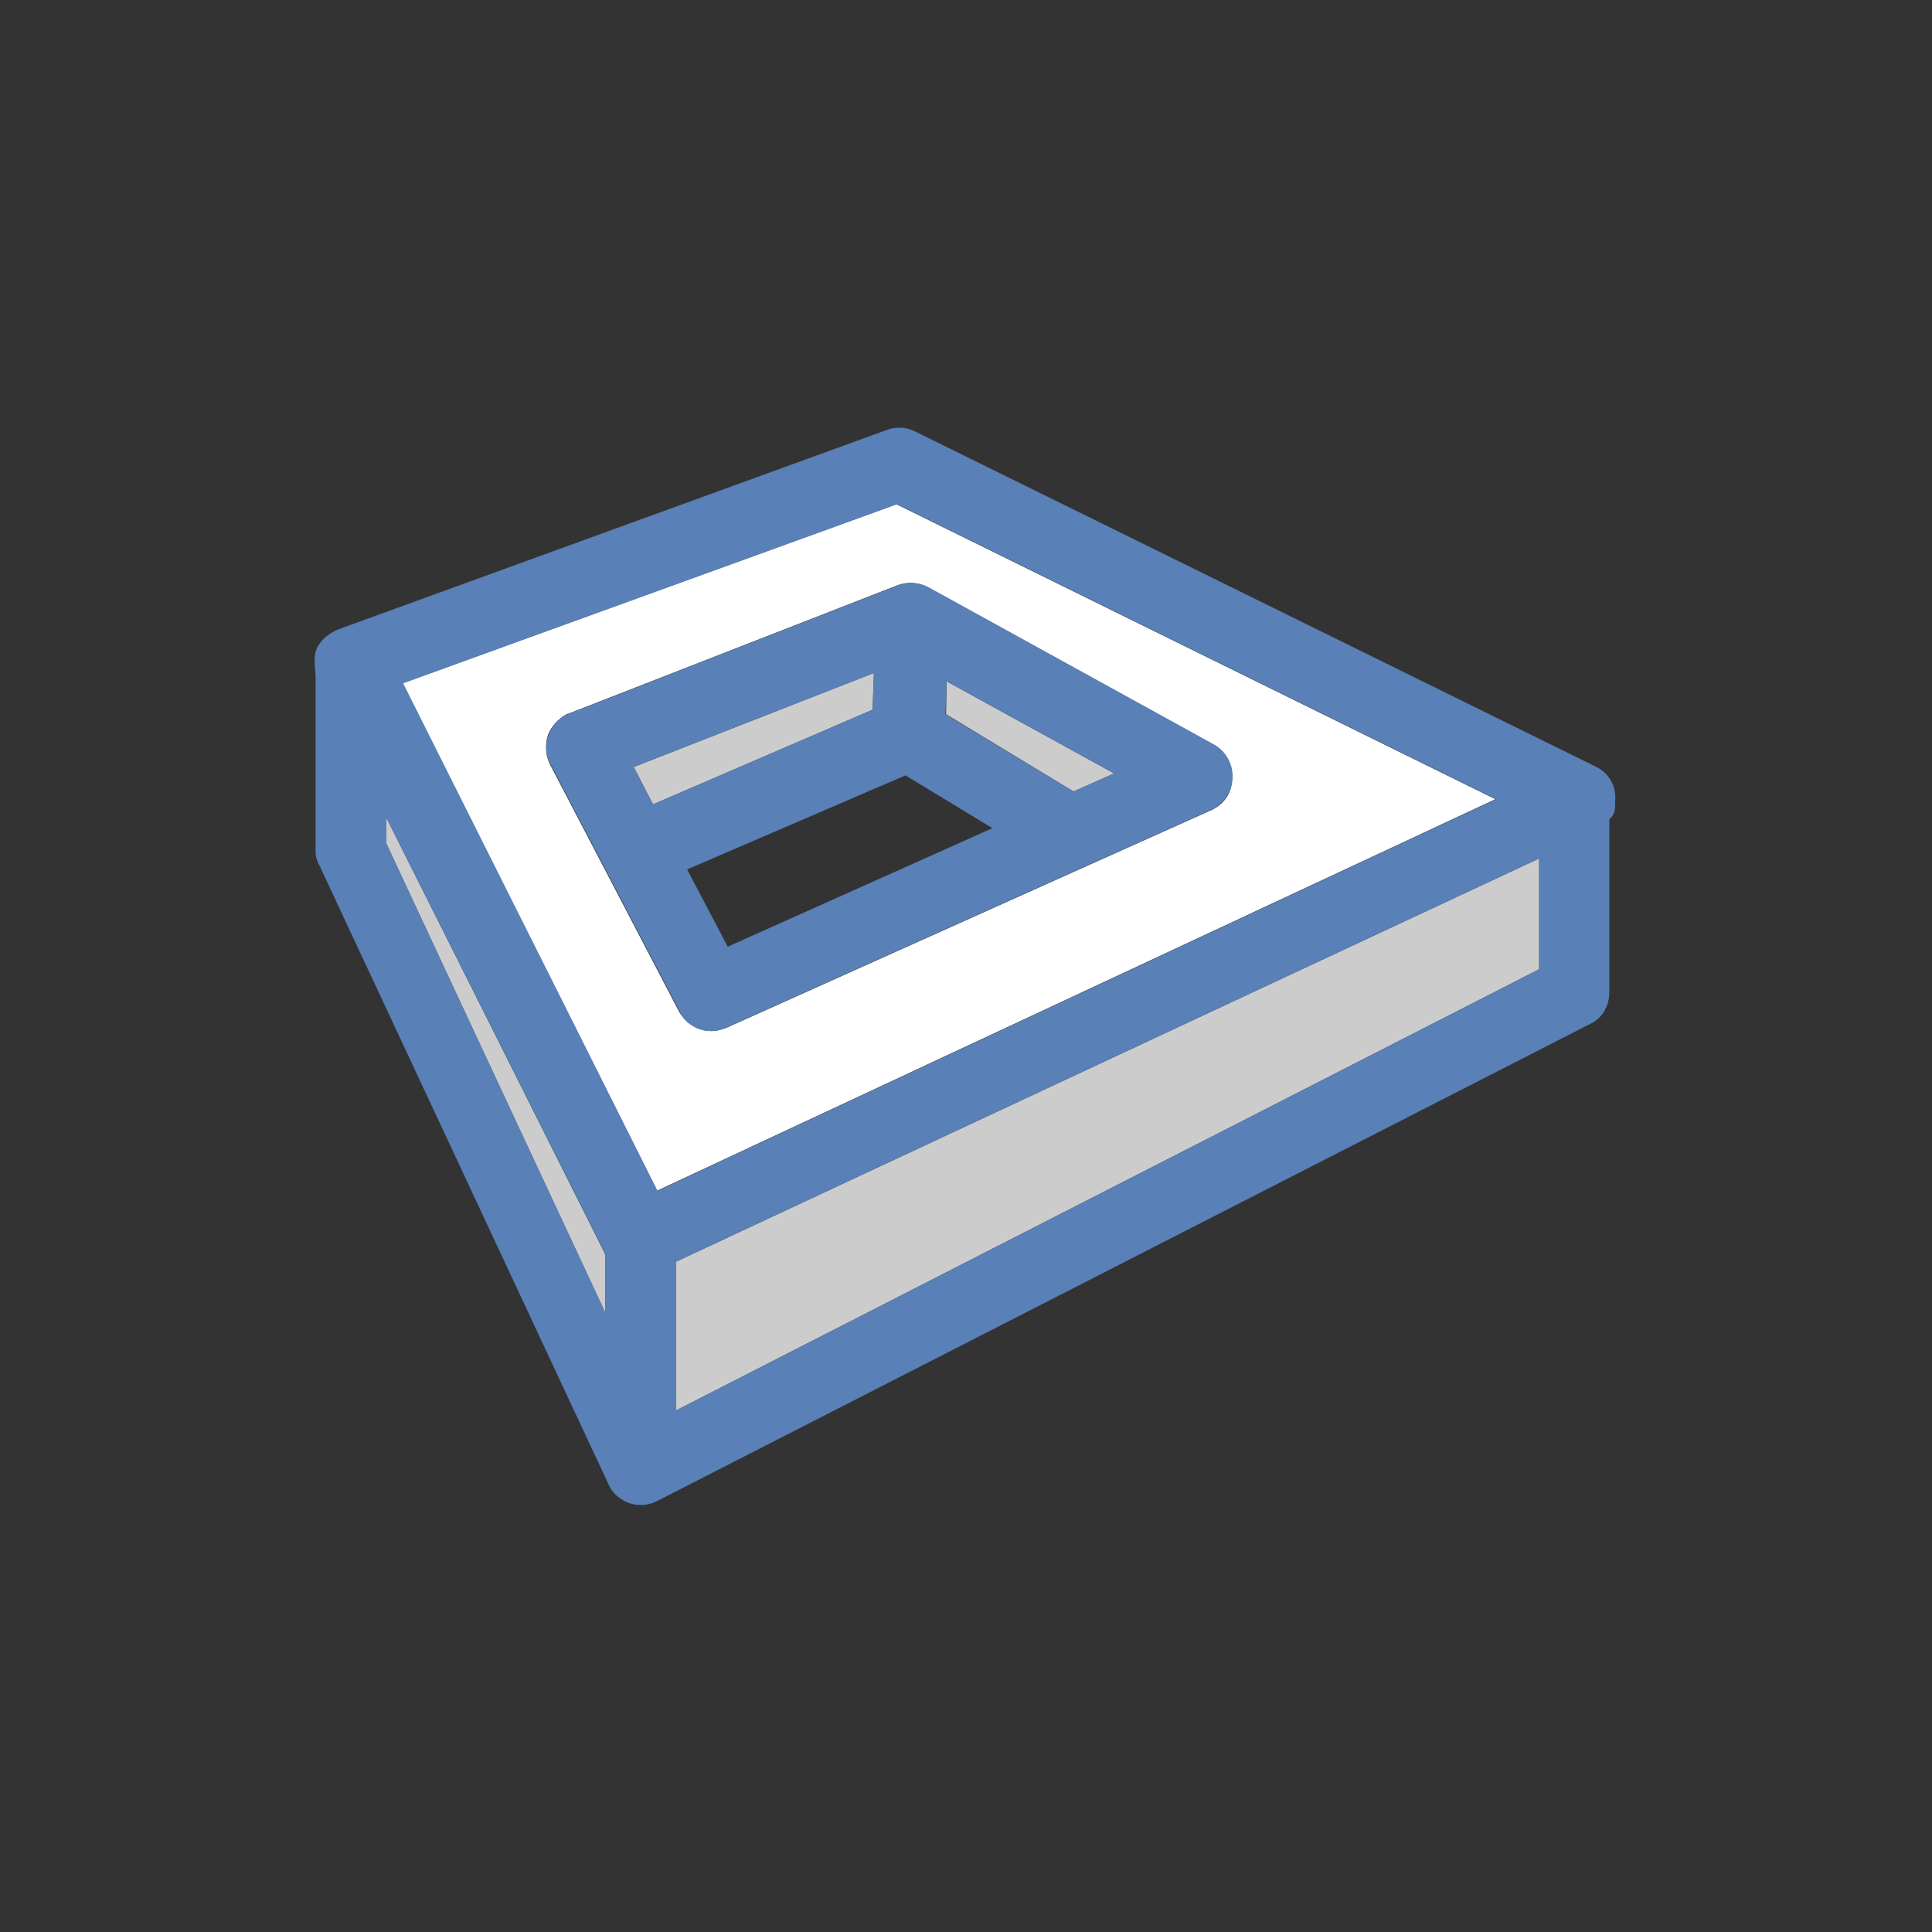 <?xml version="1.0" encoding="utf-8"?>
<!-- Generator: Adobe Illustrator 18.1.1, SVG Export Plug-In . SVG Version: 6.00 Build 0)  -->
<svg version="1.1" id="Layer_1" xmlns="http://www.w3.org/2000/svg" xmlns:xlink="http://www.w3.org/1999/xlink" x="0px" y="0px"
	 viewBox="0 0 300 300" enable-background="new 0 0 300 300" xml:space="preserve">
<rect x="0" y="0" width="300" height="300" fill="#333333" stroke="none"/>
<g>
	<polygon fill="#CCCCCC" points="94,203.9 94,194.8 60,127 60,131 	"/>
	<polygon fill="#CCCCCC" points="239,150.5 239,133.3 105,195.9 105,219 	"/>
	<path fill="#FFFFFF" d="M232.2,124.1l-93-45.8l-76.7,27.8l39.5,78.8L232.2,124.1z M188.1,125.8l-19.4,8.7c0,0,0,0,0,0l-55.9,25.1
		c-0.8,0.3-1.5,0.5-2.3,0.5c-2.1,0-4-1.1-5.1-3.1l-20-38.3c-0.7-1.4-0.8-3.1-0.3-4.6c0.5-1.3,1.5-2.4,2.7-3.1
		c0.2-0.1,0.4-0.2,0.5-0.2l51-19.9c1.6-0.6,3.3-0.5,4.8,0.3l44.3,24.4c1.9,1,3,3.1,2.9,5.2C191.4,123,190.1,124.9,188.1,125.8z"/>
	<polygon fill="#CCCCCC" points="98.4,119.1 101.4,124.9 135.5,110.2 135.7,104.5 	"/>
	<polygon fill="#CCCCCC" points="166.7,122.9 173,120.1 147,105.8 146.9,110.9 	"/>
	<g>
		<path fill="#5980B7" d="M247.9,119.1L142.1,67c-1.4-0.7-3-0.8-4.5-0.2l-85,30.9c-1.5,0.6-2.9,1.7-3.5,3.2
			c-0.5,1.4-0.1,2.9-0.1,4.3v27.1c0,0.8,0.3,1.6,0.7,2.3l44.8,95.9c0.6,1.4,1.8,2.4,3.2,2.9c0.6,0.2,1.2,0.3,1.8,0.3
			c0.9,0,1.7-0.2,2.5-0.6l145.1-74.2c1.8-0.9,2.8-2.8,2.8-4.9v-26.8c1-0.8,0.9-1.8,0.9-2.8C251,122.1,249.9,120.1,247.9,119.1z
			 M139.3,78.3l93,45.8l-130.2,60.8l-39.5-78.8L139.3,78.3z M60,127l34,67.7v9.1L60,131V127z M239,150.5L105,219v-23.1l134-62.6
			V150.5z"/>
		<path fill="#5980B7" d="M110.4,160.1c0.8,0,1.6-0.2,2.3-0.5l55.9-25.1c0,0,0,0,0,0l19.4-8.7c2-0.9,3.3-2.8,3.4-5
			c0.1-2.2-1.1-4.2-2.9-5.2l-44.3-24.4c-1.5-0.8-3.2-0.9-4.8-0.3l-51,19.9c-0.2,0.1-0.4,0.2-0.5,0.2c-1.2,0.6-2.2,1.7-2.7,3.1
			c-0.6,1.5-0.5,3.2,0.3,4.6l20,38.3C106.4,159,108.4,160.1,110.4,160.1z M113,147l-6.3-12l33.9-14.6l13.5,8.2L113,147z
			 M166.7,122.9l-19.9-12l0.2-5.1l26,14.3L166.7,122.9z M135.7,104.5l-0.2,5.7l-34.1,14.7l-3-5.8L135.7,104.5z"/>
	</g>
</g>
</svg>
